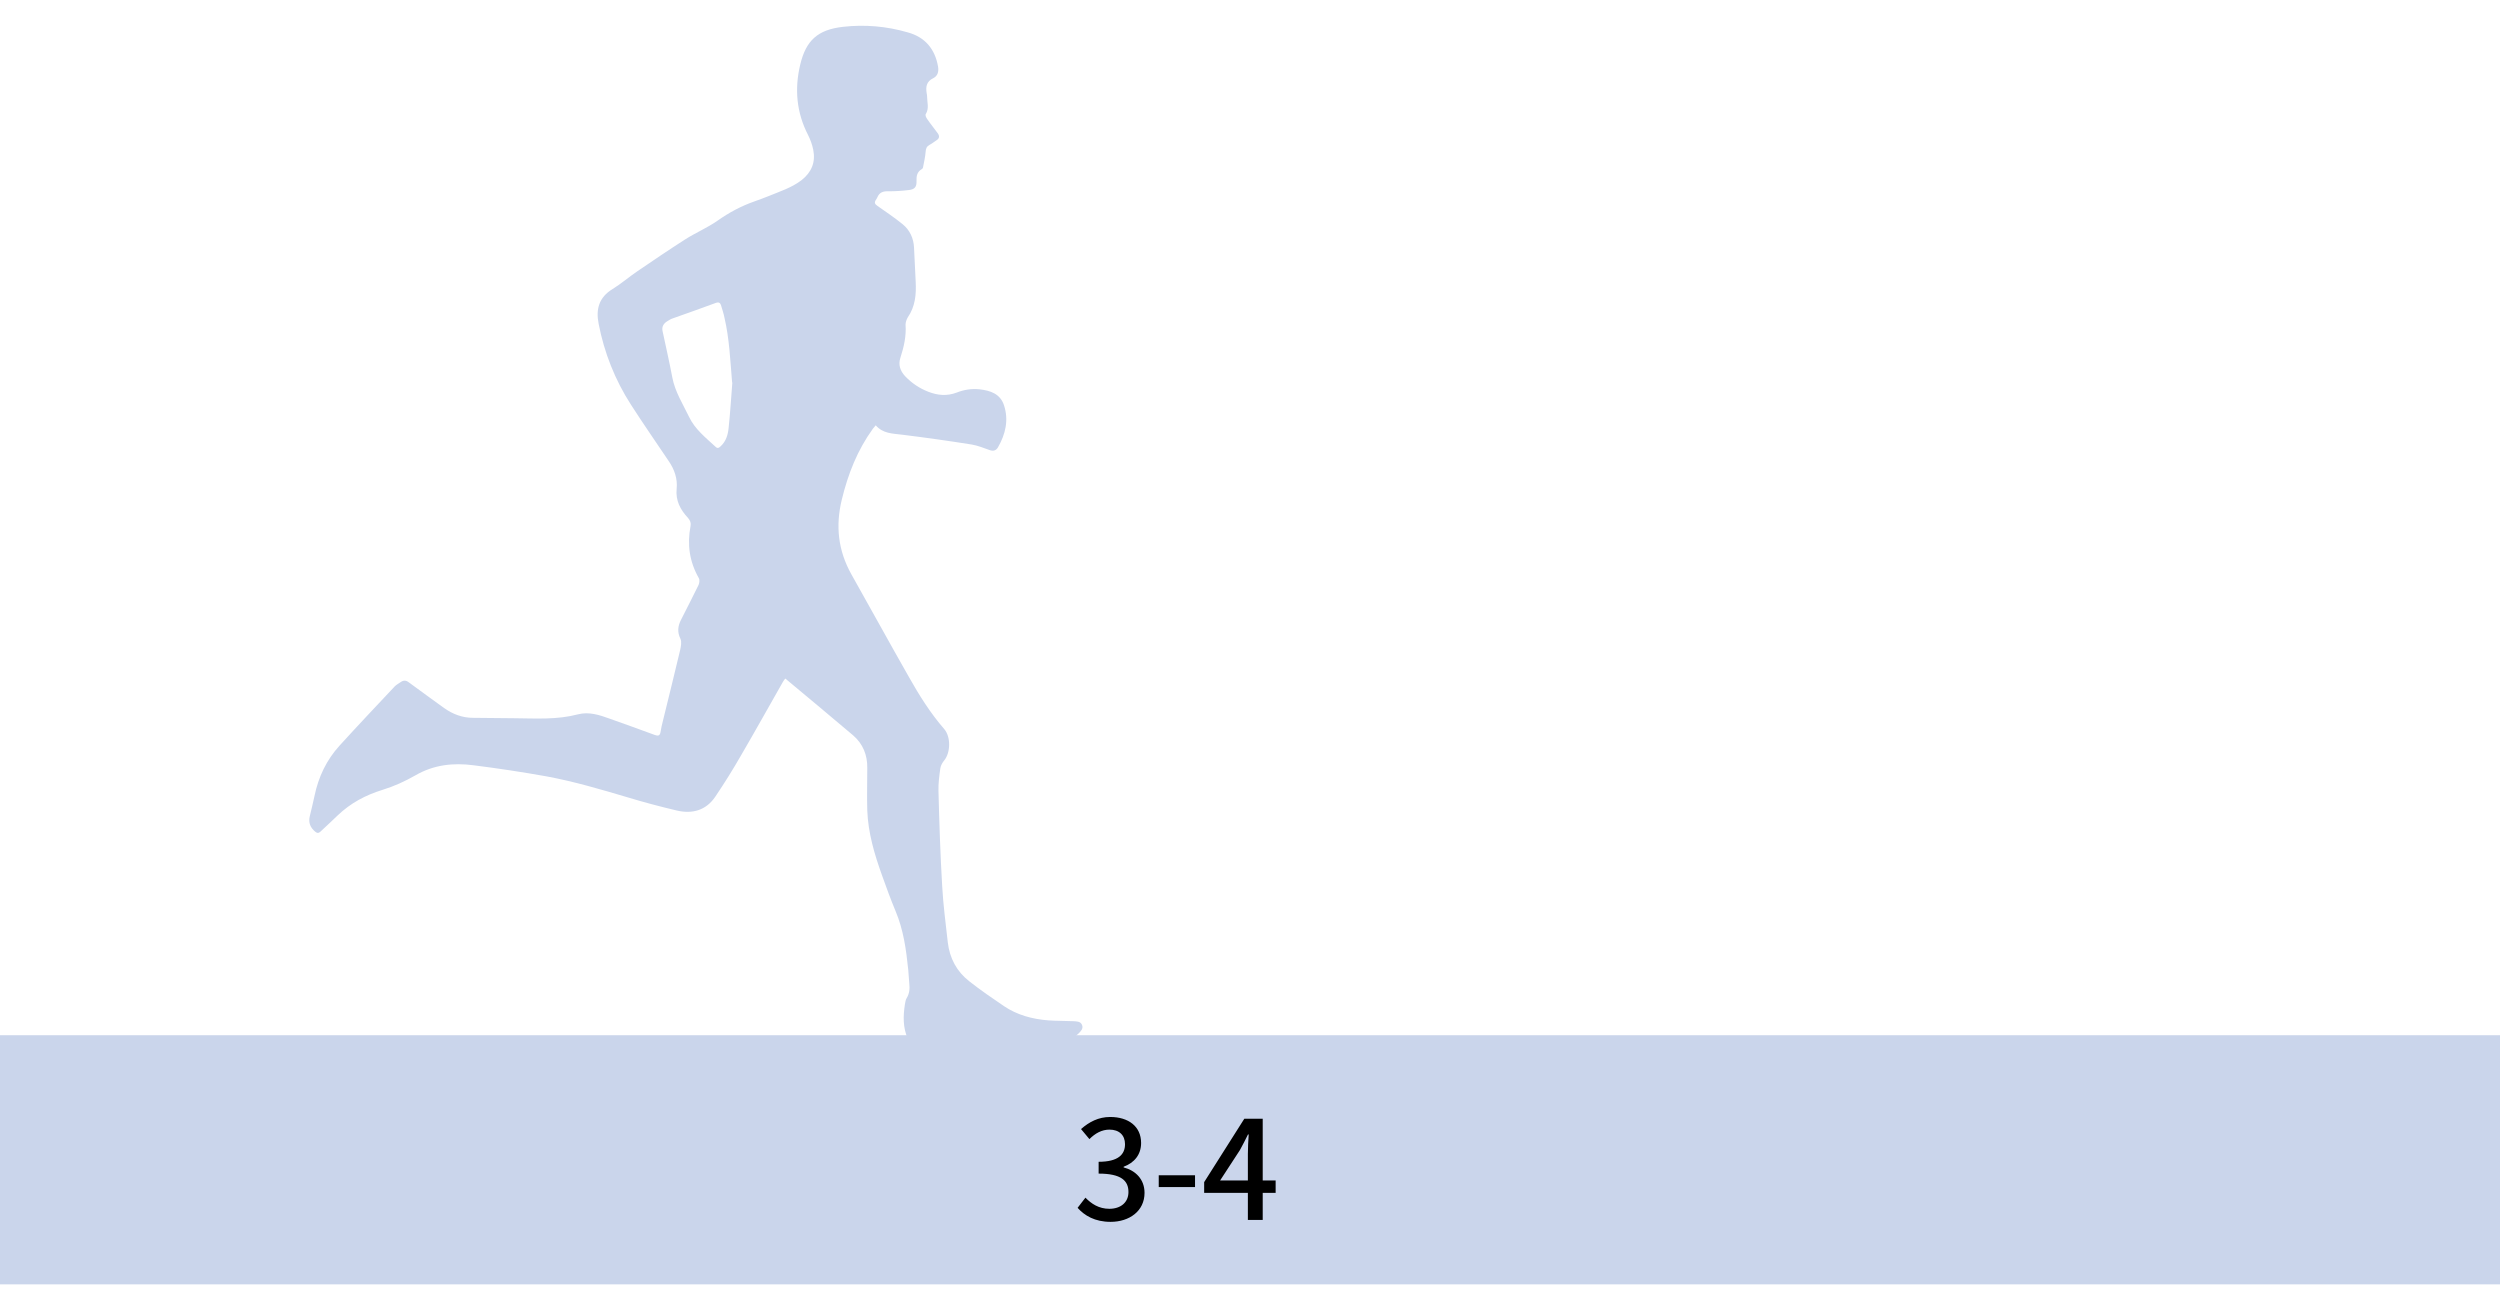 <svg width="291" height="150" viewBox="0 0 291 150" fill="none" xmlns="http://www.w3.org/2000/svg">
<path d="M0 135H291" stroke="#CAD5EB" stroke-width="29"/>
<path d="M129.272 142.224C127.432 142.224 126.232 141.488 125.432 140.592L126.344 139.408C127.032 140.112 127.896 140.704 129.128 140.704C130.44 140.704 131.352 139.968 131.352 138.752C131.352 137.44 130.52 136.608 127.88 136.608V135.232C130.184 135.232 130.952 134.368 130.952 133.184C130.952 132.144 130.28 131.488 129.144 131.488C128.248 131.488 127.48 131.92 126.808 132.592L125.832 131.424C126.776 130.592 127.864 130.016 129.224 130.016C131.336 130.016 132.824 131.104 132.824 133.04C132.824 134.4 132.04 135.344 130.792 135.808V135.888C132.152 136.24 133.224 137.248 133.224 138.848C133.224 140.976 131.448 142.224 129.272 142.224ZM134.877 138.176V136.8H139.101V138.176H134.877ZM145.252 142V134.32C145.252 133.696 145.3 132.688 145.348 132.048H145.268C144.98 132.64 144.66 133.264 144.324 133.872L142.02 137.408H148.484V138.848H140.164V137.6L144.836 130.224H146.98V142H145.252Z" fill="black"/>
<g filter="url(#filter0_d_1028_1589)">
<path d="M101.913 48.282C102.757 49.282 103.889 49.258 105.021 49.401C107.719 49.734 110.417 50.115 113.115 50.544C113.814 50.663 114.512 50.949 115.187 51.187C115.644 51.353 115.958 51.234 116.174 50.853C117.042 49.329 117.427 47.71 116.873 45.996C116.439 44.639 115.283 44.258 114.006 44.115C113.091 44.02 112.2 44.163 111.356 44.496C110.224 44.924 109.164 44.829 108.056 44.401C107.02 43.996 106.129 43.401 105.358 42.591C104.78 41.972 104.539 41.258 104.804 40.448C105.214 39.186 105.503 37.924 105.406 36.591C105.406 36.305 105.527 35.972 105.671 35.733C106.539 34.471 106.659 33.067 106.587 31.614C106.514 30.281 106.466 28.971 106.394 27.638C106.346 26.543 105.912 25.59 105.069 24.9C104.13 24.138 103.142 23.471 102.154 22.78C101.841 22.566 101.745 22.399 101.937 22.09C102.01 21.971 102.082 21.876 102.13 21.757C102.371 21.185 102.805 21.042 103.407 21.066C104.202 21.066 104.997 21.018 105.768 20.923C106.466 20.852 106.707 20.566 106.683 19.875C106.659 19.28 106.755 18.804 107.285 18.494C107.358 18.447 107.43 18.375 107.43 18.328C107.55 17.709 107.695 17.09 107.743 16.471C107.767 16.09 107.863 15.851 108.201 15.661C108.49 15.518 108.731 15.304 108.996 15.137C109.357 14.923 109.381 14.637 109.164 14.328C108.755 13.756 108.297 13.209 107.912 12.637C107.791 12.47 107.671 12.185 107.767 12.066C108.177 11.399 107.912 10.708 107.912 10.018C107.912 9.899 107.888 9.756 107.863 9.637C107.743 8.899 107.839 8.28 108.634 7.899C109.164 7.637 109.285 7.113 109.188 6.542C108.827 4.494 107.671 3.113 105.647 2.565C103.19 1.851 100.661 1.637 98.131 1.922C95.192 2.256 93.819 3.494 93.145 6.327C92.47 9.161 92.711 11.899 94.06 14.518C94.325 15.042 94.542 15.637 94.662 16.233C94.951 17.685 94.47 18.852 93.289 19.78C92.133 20.661 90.76 21.09 89.435 21.637C88.905 21.852 88.375 22.042 87.845 22.233C86.279 22.78 84.858 23.542 83.509 24.495C82.353 25.304 81.004 25.876 79.799 26.638C77.896 27.852 76.041 29.114 74.186 30.376C73.199 31.043 72.307 31.828 71.296 32.448C69.706 33.424 69.344 34.805 69.682 36.495C70.332 39.853 71.585 43.02 73.44 45.901C74.861 48.115 76.354 50.258 77.824 52.449C78.498 53.425 78.884 54.52 78.763 55.687C78.619 57.068 79.197 58.139 80.088 59.092C80.353 59.401 80.45 59.687 80.377 60.044C79.968 62.187 80.257 64.187 81.341 66.092C81.461 66.283 81.413 66.664 81.317 66.878C80.666 68.235 79.944 69.592 79.269 70.95C78.908 71.664 78.812 72.354 79.197 73.14C79.366 73.474 79.269 74.021 79.173 74.45C78.522 77.188 77.848 79.926 77.174 82.664C77.053 83.117 76.957 83.569 76.884 84.022C76.812 84.426 76.619 84.498 76.234 84.355C74.475 83.712 72.717 83.069 70.958 82.45C69.778 82.022 68.549 81.617 67.273 81.95C64.84 82.593 62.383 82.426 59.901 82.403C58.287 82.403 56.673 82.355 55.059 82.355C53.807 82.355 52.699 81.926 51.687 81.212C50.314 80.212 48.916 79.212 47.568 78.212C47.254 77.974 46.965 77.974 46.652 78.188C46.411 78.355 46.146 78.498 45.953 78.688C43.809 80.974 41.642 83.26 39.522 85.593C38.004 87.26 37.065 89.236 36.607 91.451C36.438 92.236 36.245 93.046 36.053 93.832C35.884 94.57 36.125 95.141 36.703 95.618C36.92 95.784 37.065 95.808 37.281 95.618C37.956 94.975 38.654 94.356 39.305 93.713C40.798 92.284 42.533 91.355 44.532 90.736C45.857 90.332 47.158 89.736 48.362 89.046C50.506 87.808 52.771 87.569 55.132 87.879C57.95 88.236 60.793 88.665 63.587 89.165C66.815 89.76 69.947 90.689 73.078 91.617C74.957 92.189 76.86 92.689 78.763 93.141C80.57 93.57 82.184 93.141 83.268 91.522C84.328 89.951 85.34 88.331 86.279 86.689C87.917 83.879 89.507 81.022 91.121 78.188C91.194 78.045 91.314 77.902 91.41 77.783C94.06 79.998 96.71 82.188 99.312 84.403C100.444 85.379 100.974 86.688 100.95 88.189C100.95 89.832 100.902 91.474 100.95 93.117C101.046 95.76 101.793 98.26 102.684 100.737C103.166 102.094 103.672 103.475 104.226 104.808C105.165 107.023 105.479 109.332 105.72 111.69C105.768 112.214 105.792 112.737 105.84 113.261C105.912 113.88 105.864 114.452 105.527 114.999C105.406 115.19 105.382 115.452 105.334 115.69C105.117 117.071 105.093 118.428 105.671 119.714C105.84 120.119 105.816 120.452 105.479 120.809C105.214 121.095 105.455 121.666 105.936 121.809C106.707 122.024 107.502 122.166 108.273 122.381C109.815 122.809 111.381 122.595 112.946 122.738C114.344 122.857 115.741 122.952 117.138 123C117.692 123 118.246 122.881 118.8 122.738C119.788 122.5 120.8 122.214 121.763 121.905C122.173 121.762 122.606 121.571 122.968 121.309C123.835 120.619 124.678 119.857 125.521 119.119C125.786 118.857 126.123 118.547 125.955 118.119C125.786 117.666 125.304 117.69 124.919 117.666C123.955 117.619 122.992 117.642 122.028 117.571C120.173 117.428 118.391 116.952 116.849 115.904C115.476 114.976 114.127 114.047 112.826 113.023C111.356 111.88 110.537 110.332 110.321 108.475C110.08 106.308 109.791 104.142 109.67 101.951C109.453 98.26 109.333 94.546 109.237 90.855C109.212 89.998 109.333 89.117 109.453 88.236C109.502 87.903 109.694 87.569 109.911 87.308C110.658 86.379 110.682 84.569 109.911 83.665C108.297 81.807 106.996 79.736 105.792 77.593C103.527 73.616 101.335 69.616 99.095 65.64C97.553 62.878 97.24 60.02 97.987 56.949C98.71 53.972 99.793 51.211 101.6 48.71C101.697 48.591 101.793 48.472 101.937 48.306L101.913 48.282ZM85.243 43.329C85.099 45.091 85.003 46.853 84.81 48.615C84.738 49.377 84.521 50.163 83.894 50.734C83.726 50.901 83.557 51.044 83.316 50.83C82.16 49.758 80.883 48.758 80.209 47.329C79.486 45.829 78.571 44.401 78.257 42.734C77.92 40.948 77.511 39.162 77.125 37.353C77.005 36.829 77.246 36.448 77.679 36.186C77.872 36.067 78.089 35.924 78.33 35.852C80.016 35.257 81.678 34.662 83.365 34.043C83.653 33.948 83.822 34.043 83.918 34.305C84.063 34.805 84.232 35.281 84.328 35.781C84.906 38.257 85.003 40.805 85.219 43.329H85.243Z" fill="#CAD5EB"/>
</g>
<defs>
<filter id="filter0_d_1028_1589" x="33.6" y="0.6" width="94.8" height="126" filterUnits="userSpaceOnUse" color-interpolation-filters="sRGB">
<feFlood flood-opacity="0" result="BackgroundImageFix"/>
<feColorMatrix in="SourceAlpha" type="matrix" values="0 0 0 0 0 0 0 0 0 0 0 0 0 0 0 0 0 0 127 0" result="hardAlpha"/>
<feOffset dy="1.2"/>
<feGaussianBlur stdDeviation="1.2"/>
<feComposite in2="hardAlpha" operator="out"/>
<feColorMatrix type="matrix" values="0 0 0 0 0 0 0 0 0 0 0 0 0 0 0 0 0 0 0.25 0"/>
<feBlend mode="normal" in2="BackgroundImageFix" result="effect1_dropShadow_1028_1589"/>
<feBlend mode="normal" in="SourceGraphic" in2="effect1_dropShadow_1028_1589" result="shape"/>
</filter>
</defs>
</svg>
